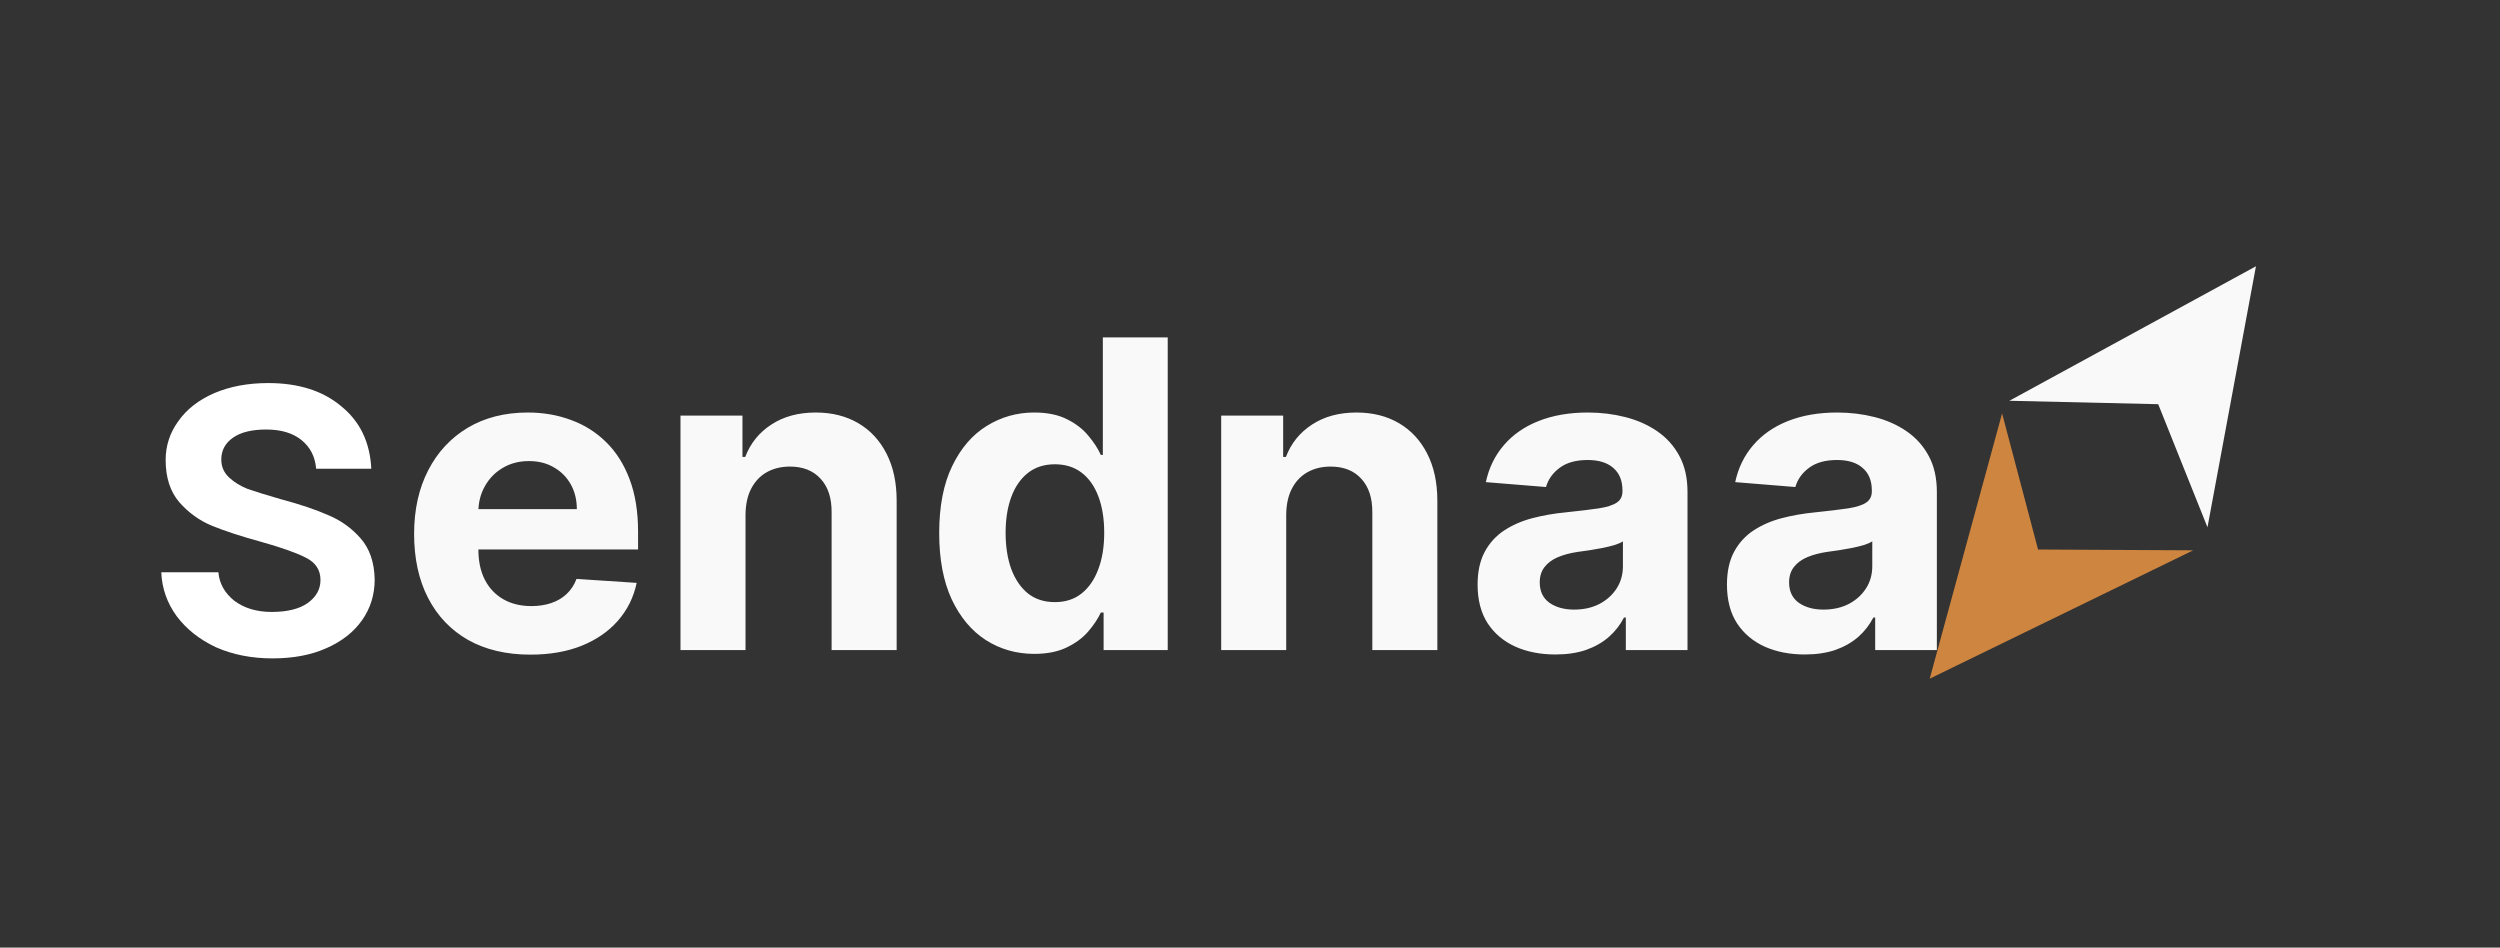 <svg width="124" height="47" viewBox="0 0 124 47" fill="none" xmlns="http://www.w3.org/2000/svg">
<rect x="0" y="0" width="124" height="47" fill="#333333" stroke="none"/>
<path d="M111.895 13.207L109.491 26.154L107.047 20.048L99.665 19.878L111.895 13.207Z" fill="#F9F9F9"/>
<path d="M95.714 33.662L99.304 20.505L101.088 27.256L108.783 27.296L95.714 33.662Z" fill="#CD853F"/>
<path d="M26.309 32.47C25.113 32.47 24.084 32.227 23.22 31.743C22.362 31.253 21.701 30.562 21.237 29.668C20.772 28.77 20.54 27.707 20.54 26.481C20.54 25.284 20.772 24.234 21.237 23.331C21.701 22.427 22.355 21.723 23.198 21.218C24.046 20.714 25.04 20.461 26.181 20.461C26.948 20.461 27.662 20.585 28.324 20.832C28.99 21.075 29.57 21.441 30.065 21.93C30.565 22.42 30.953 23.035 31.231 23.777C31.509 24.515 31.648 25.378 31.648 26.367V27.253H21.827V25.254H28.611C28.611 24.79 28.51 24.378 28.308 24.02C28.107 23.662 27.826 23.381 27.468 23.179C27.115 22.972 26.703 22.869 26.234 22.869C25.744 22.869 25.31 22.983 24.931 23.21C24.558 23.432 24.265 23.732 24.053 24.111C23.841 24.484 23.733 24.901 23.728 25.36V27.261C23.728 27.836 23.834 28.333 24.046 28.752C24.263 29.171 24.568 29.494 24.962 29.721C25.355 29.948 25.822 30.062 26.363 30.062C26.721 30.062 27.049 30.011 27.347 29.91C27.645 29.809 27.899 29.658 28.111 29.456C28.324 29.254 28.485 29.007 28.596 28.714L31.579 28.911C31.428 29.628 31.117 30.254 30.648 30.789C30.184 31.319 29.583 31.733 28.846 32.031C28.114 32.323 27.269 32.47 26.309 32.47ZM36.978 25.519V32.242H33.752V20.613H36.826V22.665H36.963C37.22 21.988 37.652 21.453 38.257 21.059C38.863 20.661 39.598 20.461 40.461 20.461C41.268 20.461 41.972 20.638 42.573 20.991C43.174 21.345 43.641 21.849 43.974 22.506C44.307 23.157 44.474 23.934 44.474 24.838V32.242H41.248V25.413C41.253 24.701 41.072 24.146 40.703 23.747C40.334 23.343 39.827 23.142 39.181 23.142C38.747 23.142 38.363 23.235 38.03 23.422C37.702 23.608 37.445 23.881 37.258 24.239C37.076 24.593 36.983 25.019 36.978 25.519ZM51.301 32.432C50.418 32.432 49.618 32.205 48.901 31.75C48.189 31.291 47.624 30.617 47.205 29.729C46.791 28.835 46.584 27.74 46.584 26.443C46.584 25.11 46.799 24.002 47.228 23.119C47.657 22.23 48.227 21.567 48.939 21.128C49.656 20.683 50.441 20.461 51.294 20.461C51.945 20.461 52.487 20.572 52.922 20.794C53.361 21.011 53.714 21.284 53.982 21.612C54.254 21.935 54.461 22.253 54.602 22.566H54.701V16.736H57.919V32.242H54.739V30.38H54.602C54.451 30.703 54.236 31.023 53.959 31.341C53.686 31.654 53.33 31.914 52.891 32.121C52.457 32.328 51.927 32.432 51.301 32.432ZM52.323 29.865C52.843 29.865 53.282 29.724 53.641 29.441C54.004 29.153 54.282 28.752 54.474 28.237C54.671 27.722 54.769 27.119 54.769 26.428C54.769 25.736 54.673 25.135 54.481 24.626C54.289 24.116 54.012 23.722 53.648 23.444C53.285 23.167 52.843 23.028 52.323 23.028C51.793 23.028 51.347 23.172 50.983 23.459C50.62 23.747 50.345 24.146 50.158 24.656C49.971 25.166 49.878 25.756 49.878 26.428C49.878 27.104 49.971 27.702 50.158 28.222C50.35 28.737 50.625 29.141 50.983 29.433C51.347 29.721 51.793 29.865 52.323 29.865ZM63.796 25.519V32.242H60.571V20.613H63.645V22.665H63.781C64.038 21.988 64.47 21.453 65.076 21.059C65.681 20.661 66.416 20.461 67.279 20.461C68.087 20.461 68.791 20.638 69.391 20.991C69.992 21.345 70.459 21.849 70.792 22.506C71.125 23.157 71.292 23.934 71.292 24.838V32.242H68.067V25.413C68.072 24.701 67.89 24.146 67.521 23.747C67.153 23.343 66.646 23.142 65.999 23.142C65.565 23.142 65.182 23.235 64.849 23.422C64.52 23.608 64.263 23.881 64.076 24.239C63.895 24.593 63.801 25.019 63.796 25.519ZM77.15 32.462C76.409 32.462 75.747 32.333 75.167 32.076C74.586 31.814 74.127 31.427 73.789 30.918C73.456 30.403 73.289 29.762 73.289 28.994C73.289 28.348 73.408 27.806 73.645 27.366C73.882 26.927 74.205 26.574 74.614 26.306C75.023 26.039 75.487 25.837 76.007 25.701C76.532 25.564 77.082 25.468 77.658 25.413C78.334 25.342 78.879 25.277 79.293 25.216C79.707 25.151 80.007 25.055 80.194 24.928C80.381 24.802 80.474 24.616 80.474 24.368V24.323C80.474 23.843 80.323 23.472 80.02 23.21C79.722 22.947 79.298 22.816 78.748 22.816C78.168 22.816 77.706 22.945 77.362 23.202C77.019 23.454 76.792 23.773 76.681 24.156L73.698 23.914C73.849 23.207 74.147 22.596 74.591 22.081C75.035 21.562 75.608 21.163 76.31 20.885C77.017 20.603 77.834 20.461 78.763 20.461C79.409 20.461 80.028 20.537 80.618 20.688C81.214 20.84 81.741 21.075 82.201 21.392C82.665 21.71 83.031 22.119 83.299 22.619C83.566 23.114 83.7 23.707 83.7 24.398V32.242H80.641V30.63H80.55C80.363 30.993 80.114 31.314 79.8 31.591C79.488 31.864 79.112 32.078 78.672 32.235C78.233 32.386 77.726 32.462 77.15 32.462ZM78.074 30.236C78.549 30.236 78.968 30.143 79.331 29.956C79.695 29.764 79.98 29.507 80.187 29.184C80.394 28.861 80.497 28.495 80.497 28.086V26.852C80.396 26.917 80.257 26.978 80.081 27.033C79.909 27.084 79.715 27.132 79.498 27.177C79.281 27.218 79.064 27.255 78.847 27.291C78.629 27.321 78.433 27.349 78.256 27.374C77.877 27.43 77.547 27.518 77.264 27.639C76.981 27.76 76.762 27.924 76.605 28.131C76.449 28.333 76.371 28.585 76.371 28.888C76.371 29.328 76.53 29.663 76.848 29.895C77.171 30.122 77.579 30.236 78.074 30.236ZM89.519 32.462C88.777 32.462 88.115 32.333 87.535 32.076C86.954 31.814 86.495 31.427 86.157 30.918C85.824 30.403 85.657 29.762 85.657 28.994C85.657 28.348 85.776 27.806 86.013 27.366C86.25 26.927 86.573 26.574 86.982 26.306C87.391 26.039 87.855 25.837 88.375 25.701C88.9 25.564 89.45 25.468 90.026 25.413C90.702 25.342 91.247 25.277 91.661 25.216C92.075 25.151 92.376 25.055 92.562 24.928C92.749 24.802 92.843 24.616 92.843 24.368V24.323C92.843 23.843 92.691 23.472 92.388 23.21C92.09 22.947 91.666 22.816 91.116 22.816C90.536 22.816 90.074 22.945 89.731 23.202C89.387 23.454 89.16 23.773 89.049 24.156L86.066 23.914C86.217 23.207 86.515 22.596 86.959 22.081C87.404 21.562 87.977 21.163 88.678 20.885C89.385 20.603 90.203 20.461 91.131 20.461C91.777 20.461 92.396 20.537 92.986 20.688C93.582 20.84 94.109 21.075 94.569 21.392C95.033 21.71 95.399 22.119 95.667 22.619C95.934 23.114 96.068 23.707 96.068 24.398V32.242H93.009V30.63H92.918C92.731 30.993 92.482 31.314 92.169 31.591C91.856 31.864 91.48 32.078 91.04 32.235C90.601 32.386 90.094 32.462 89.519 32.462ZM90.442 30.236C90.917 30.236 91.336 30.143 91.699 29.956C92.063 29.764 92.348 29.507 92.555 29.184C92.762 28.861 92.865 28.495 92.865 28.086V26.852C92.764 26.917 92.625 26.978 92.449 27.033C92.277 27.084 92.083 27.132 91.866 27.177C91.649 27.218 91.432 27.255 91.215 27.291C90.998 27.321 90.801 27.349 90.624 27.374C90.245 27.43 89.915 27.518 89.632 27.639C89.35 27.76 89.13 27.924 88.973 28.131C88.817 28.333 88.739 28.585 88.739 28.888C88.739 29.328 88.898 29.663 89.216 29.895C89.539 30.122 89.948 30.236 90.442 30.236Z" fill="#F9F9F9"/>
<path d="M13.52 32.656C12.48 32.656 11.544 32.472 10.712 32.104C9.896 31.72 9.248 31.208 8.768 30.568C8.288 29.912 8.032 29.184 8 28.384H10.832C10.88 28.944 11.144 29.416 11.624 29.8C12.12 30.168 12.736 30.352 13.472 30.352C14.24 30.352 14.832 30.208 15.248 29.92C15.68 29.616 15.896 29.232 15.896 28.768C15.896 28.272 15.656 27.904 15.176 27.664C14.712 27.424 13.968 27.16 12.944 26.872C11.952 26.6 11.144 26.336 10.52 26.08C9.896 25.824 9.352 25.432 8.888 24.904C8.44 24.376 8.216 23.68 8.216 22.816C8.216 22.112 8.424 21.472 8.84 20.896C9.256 20.304 9.848 19.84 10.616 19.504C11.4 19.168 12.296 19 13.304 19C14.808 19 16.016 19.384 16.928 20.152C17.856 20.904 18.352 21.936 18.416 23.248H15.68C15.632 22.656 15.392 22.184 14.96 21.832C14.528 21.48 13.944 21.304 13.208 21.304C12.488 21.304 11.936 21.44 11.552 21.712C11.168 21.984 10.976 22.344 10.976 22.792C10.976 23.144 11.104 23.44 11.36 23.68C11.616 23.92 11.928 24.112 12.296 24.256C12.664 24.384 13.208 24.552 13.928 24.76C14.888 25.016 15.672 25.28 16.28 25.552C16.904 25.808 17.44 26.192 17.888 26.704C18.336 27.216 18.568 27.896 18.584 28.744C18.584 29.496 18.376 30.168 17.96 30.76C17.544 31.352 16.952 31.816 16.184 32.152C15.432 32.488 14.544 32.656 13.52 32.656Z" fill="white"/>
</svg>
